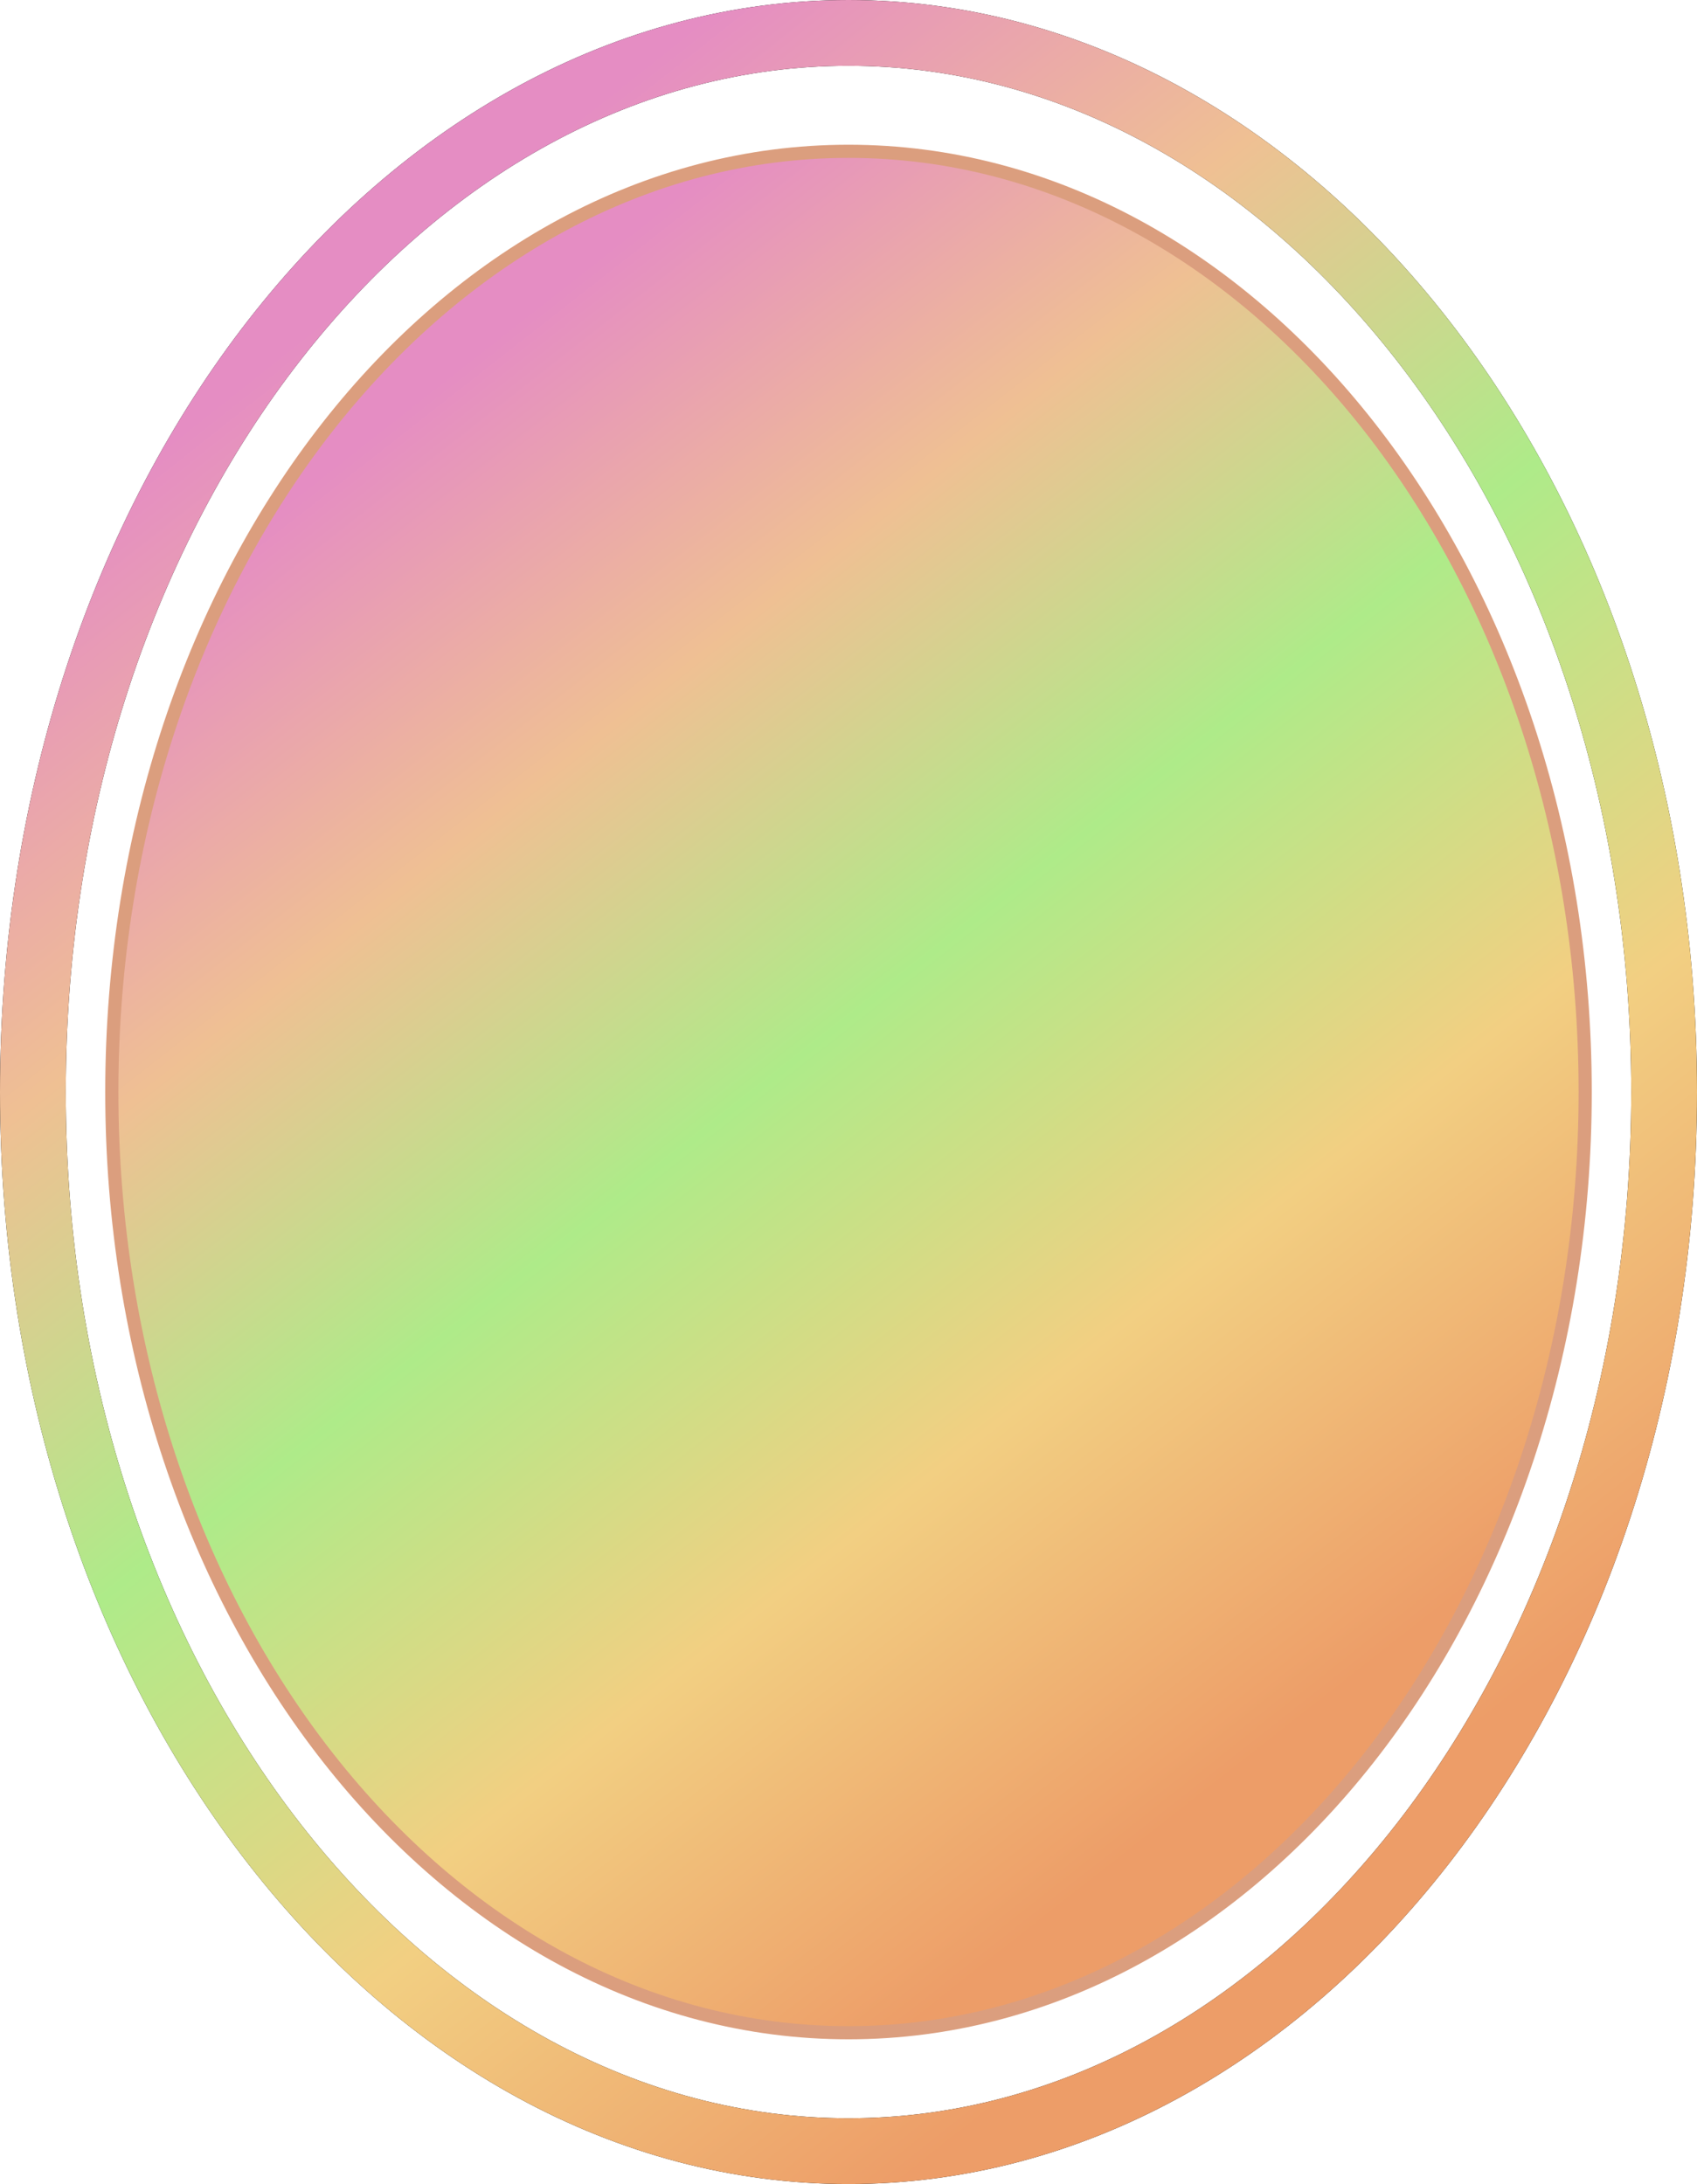 <svg width="129" height="166" viewBox="0 0 129 166" fill="none" xmlns="http://www.w3.org/2000/svg">
<path d="M120.5 83C120.5 122.608 95.322 154.5 64.5 154.5C33.678 154.5 8.5 122.608 8.5 83C8.5 43.392 33.678 11.5 64.5 11.5C95.322 11.5 120.5 43.392 120.5 83Z" fill="url(#paint0_linear_340_14)" stroke="#DB9E7E"/>
<path d="M126.5 83C126.5 128.082 98.192 163.5 64.5 163.5C30.808 163.5 2.5 128.082 2.5 83C2.5 37.918 30.808 2.5 64.5 2.5C98.192 2.5 126.5 37.918 126.5 83Z" stroke="black" stroke-width="5"/>
<path d="M126.5 83C126.5 128.082 98.192 163.5 64.5 163.5C30.808 163.5 2.5 128.082 2.5 83C2.5 37.918 30.808 2.5 64.5 2.5C98.192 2.5 126.5 37.918 126.5 83Z" stroke="url(#paint1_linear_340_14)" stroke-width="5"/>
<defs>
<linearGradient id="paint0_linear_340_14" x1="8" y1="11" x2="121" y2="155" gradientUnits="userSpaceOnUse">
<stop offset="0.163" stop-color="#E58DC3"/>
<stop offset="0.32" stop-color="#EFC093"/>
<stop offset="0.476" stop-color="#AEEB89"/>
<stop offset="0.646" stop-color="#F2CF82"/>
<stop offset="0.821" stop-color="#ED9D68"/>
</linearGradient>
<linearGradient id="paint1_linear_340_14" x1="0" y1="0" x2="130.56" y2="164.764" gradientUnits="userSpaceOnUse">
<stop offset="0.163" stop-color="#E58DC3"/>
<stop offset="0.32" stop-color="#EFC093"/>
<stop offset="0.476" stop-color="#AEEB89"/>
<stop offset="0.646" stop-color="#F2CF82"/>
<stop offset="0.821" stop-color="#ED9D68"/>
</linearGradient>
</defs>
</svg>
